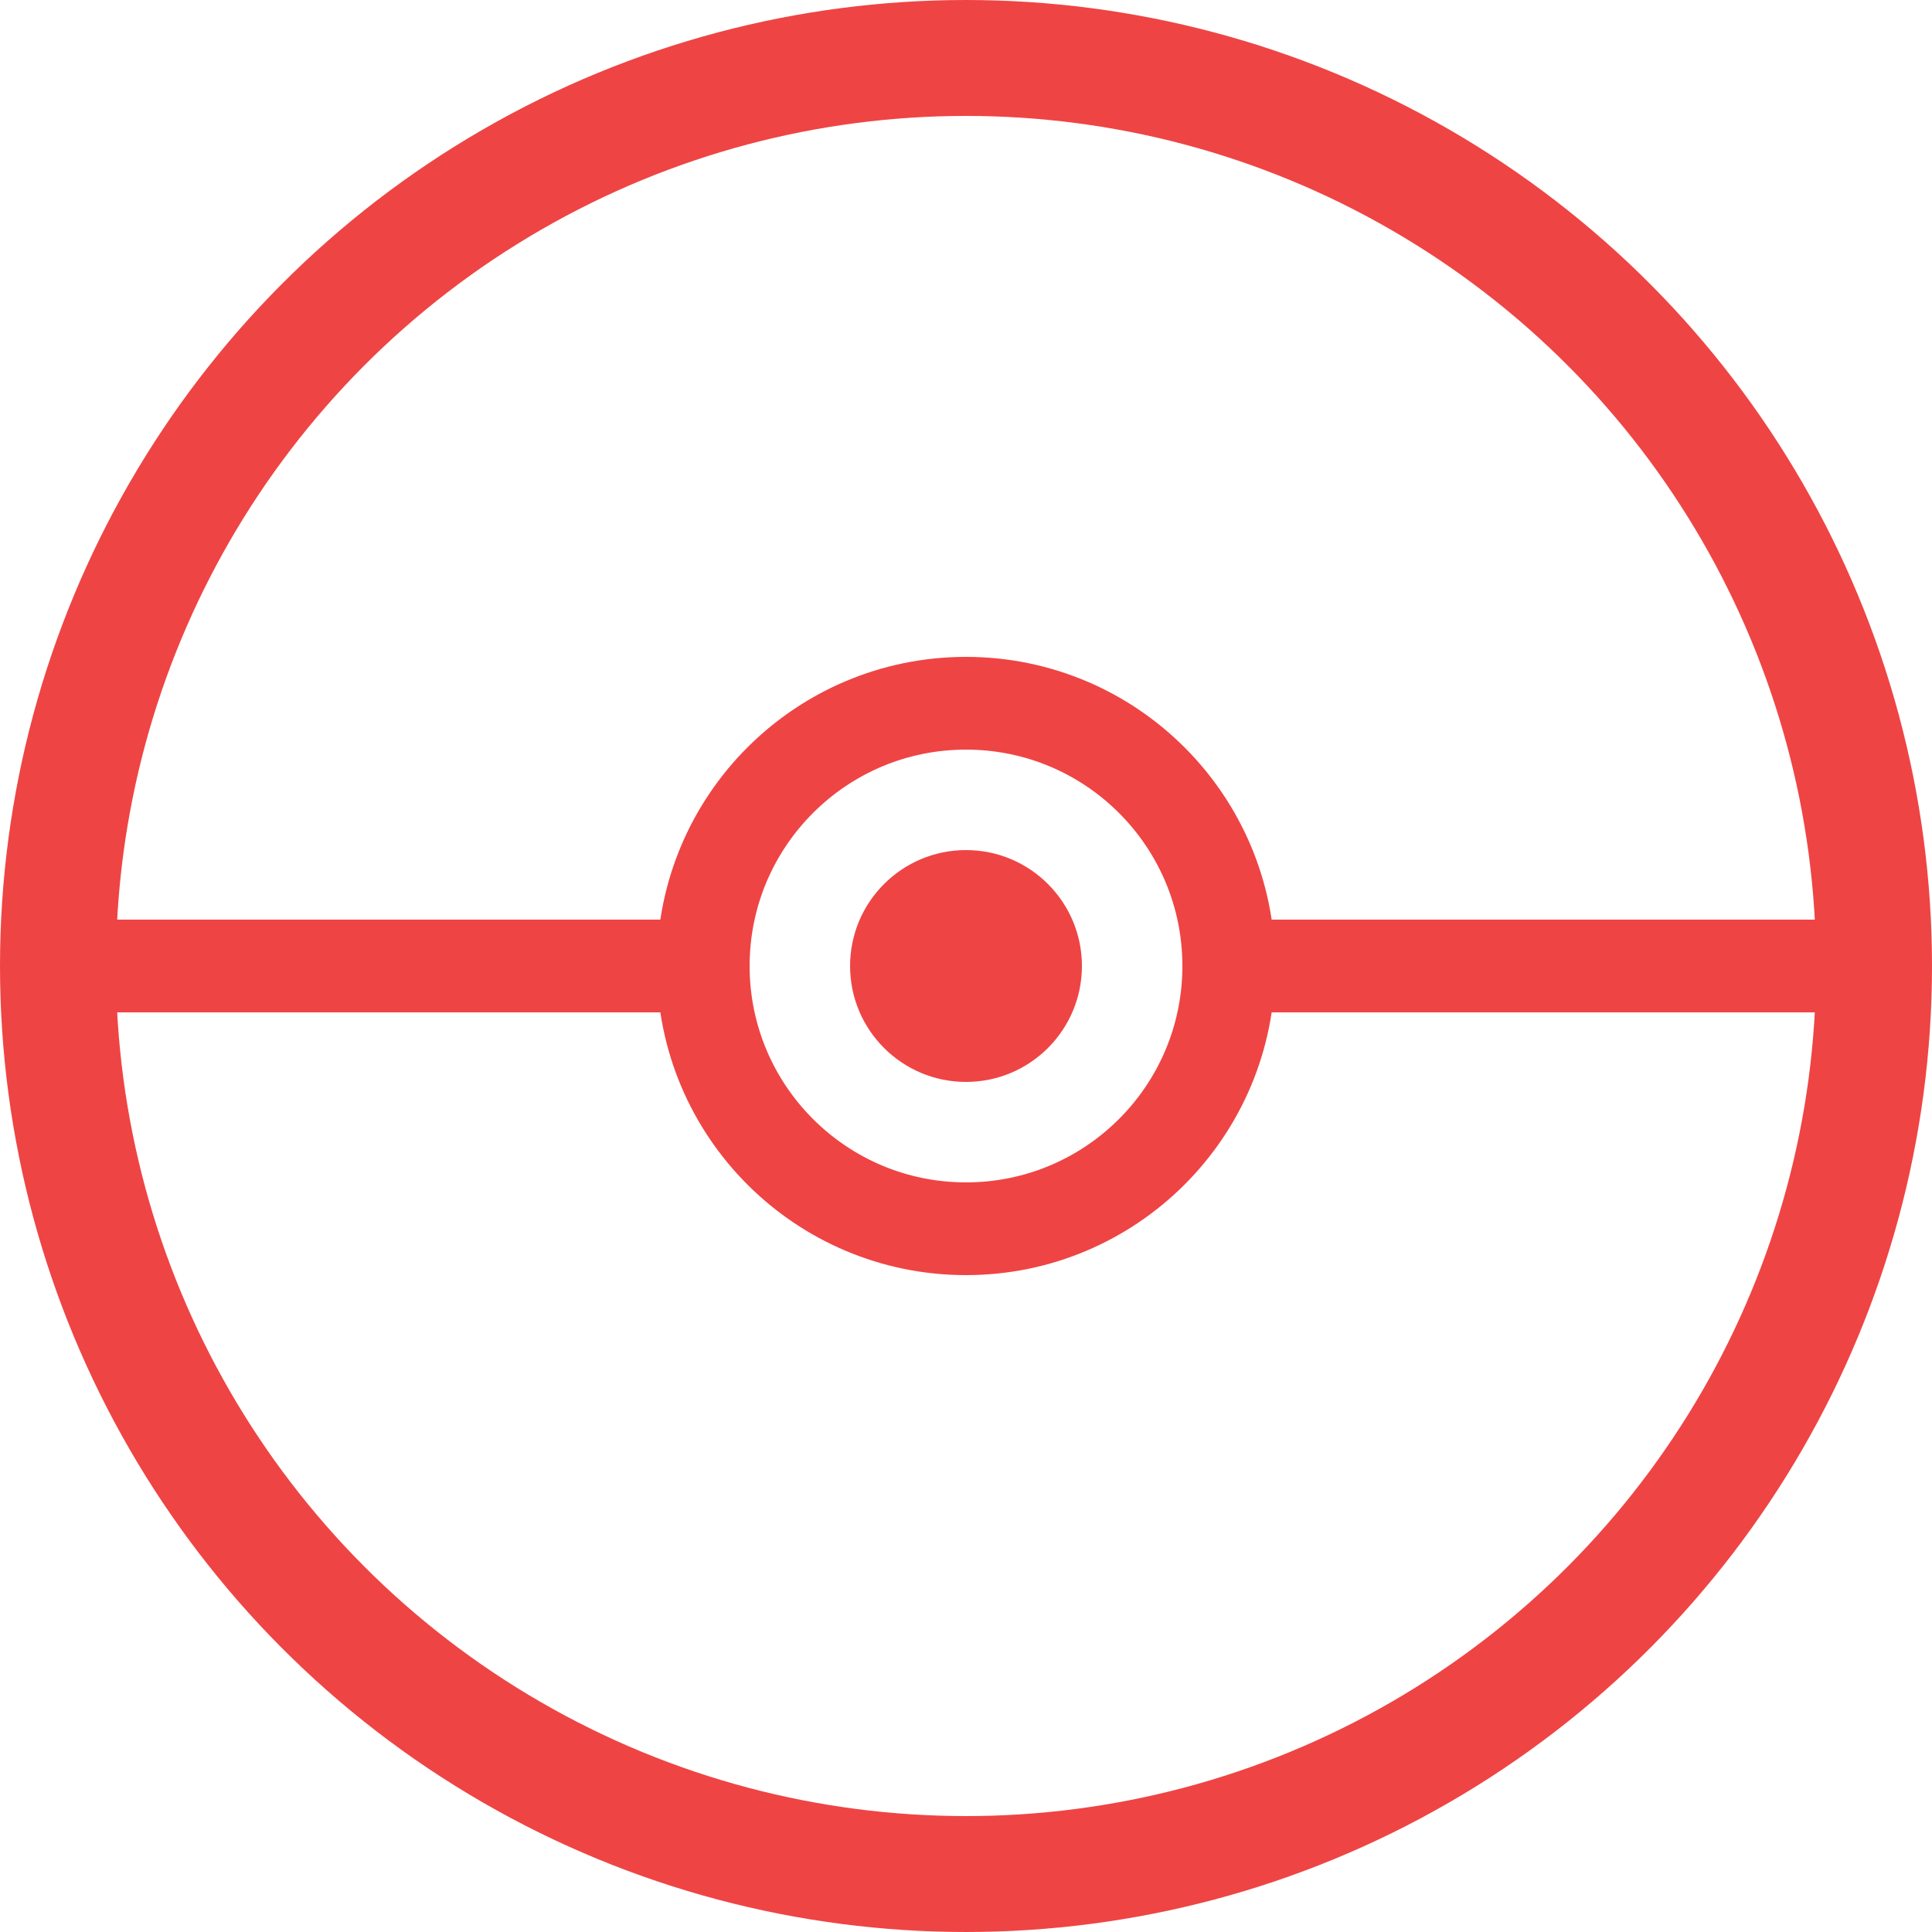 <svg width="250" height="250" viewBox="0 0 250 250" fill="none" xmlns="http://www.w3.org/2000/svg">
<circle cx="125" cy="125" r="117.5" stroke="#EF4444" stroke-width="15"/>
<circle cx="125" cy="125" r="34" stroke="#EF4444" stroke-width="12"/>
<circle cx="125" cy="125" r="15" fill="#EF4444"/>
<rect x="7" y="119" width="86" height="12" fill="#EF4444"/>
<rect x="158" y="119" width="86" height="12" fill="#EF4444"/>
</svg>
